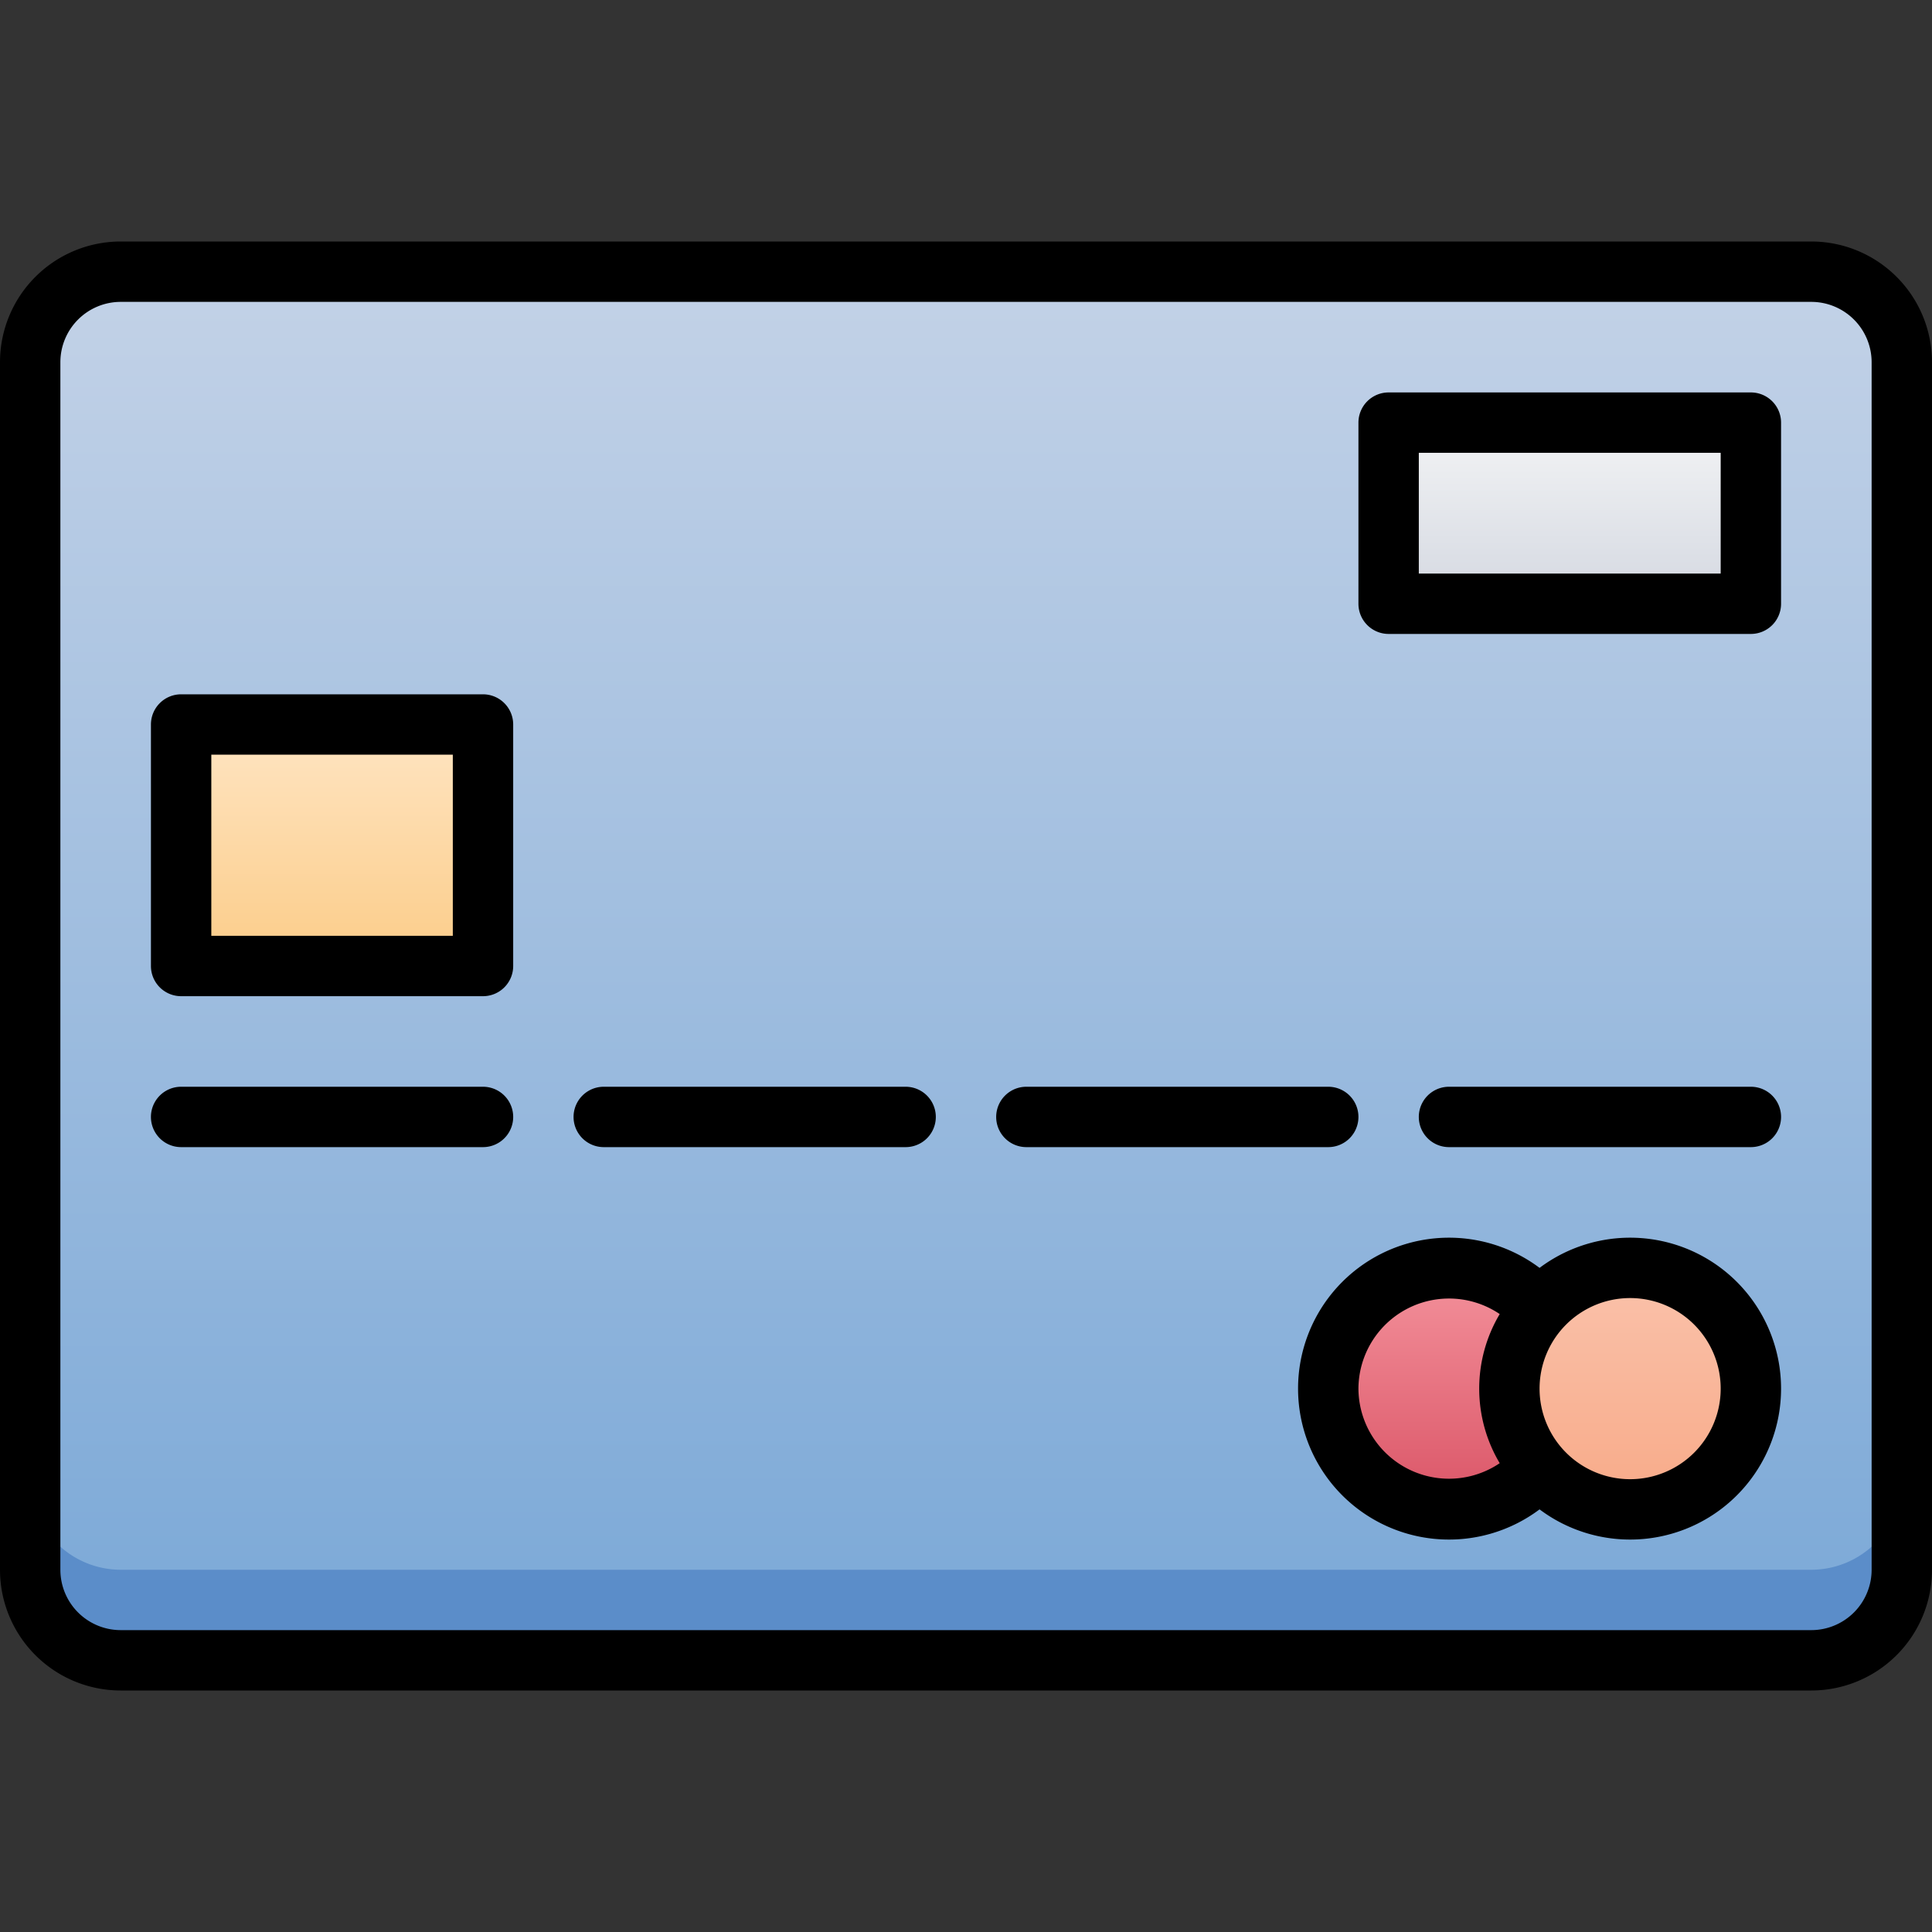 <svg xmlns="http://www.w3.org/2000/svg" xmlns:xlink="http://www.w3.org/1999/xlink" viewBox="0 0 64 64"><rect x="0" y="0" width="64" height="64" fill="#333333" stroke="none"/><defs><style>.cls-1{fill:url(#linear-gradient);}.cls-2{fill:#5b8dc9;}.cls-3{fill:url(#linear-gradient-3);}.cls-4{fill:url(#linear-gradient-4);}.cls-5{fill:url(#linear-gradient-5);}.cls-6{fill:url(#linear-gradient-6);}</style><linearGradient id="linear-gradient" x1="32" y1="55" x2="32" y2="9" gradientUnits="userSpaceOnUse"><stop offset="0" stop-color="#7aa8d7"/><stop offset="1" stop-color="#c3d2e7"/></linearGradient><linearGradient id="linear-gradient-3" x1="11" y1="32" x2="11" y2="24" gradientUnits="userSpaceOnUse"><stop offset="0" stop-color="#fbcc88"/><stop offset="1" stop-color="#ffe5c3"/></linearGradient><linearGradient id="linear-gradient-4" x1="47.5" y1="50" x2="47.5" y2="42" gradientUnits="userSpaceOnUse"><stop offset="0" stop-color="#da5466"/><stop offset="1" stop-color="#f4929c"/></linearGradient><linearGradient id="linear-gradient-5" x1="52" y1="20" x2="52" y2="14" gradientUnits="userSpaceOnUse"><stop offset="0" stop-color="#d4d8e1"/><stop offset="1" stop-color="#f3f4f5"/></linearGradient><linearGradient id="linear-gradient-6" x1="54" y1="50" x2="54" y2="42" gradientUnits="userSpaceOnUse"><stop offset="0" stop-color="#f8aa88"/><stop offset="1" stop-color="#fac2ab"/></linearGradient></defs><title>Credit Card</title><g id="Credit_Card" data-name="Credit Card"><rect class="cls-1" x="1" y="9" width="62" height="46" rx="3"/><rect class="cls-1" x="1" y="9" width="62" height="46" rx="3"/><path class="cls-2" d="M63,49v3a3,3,0,0,1-3,3H4a3,3,0,0,1-3-3V49a3,3,0,0,0,3,3H60A3,3,0,0,0,63,49Z"/><rect class="cls-3" x="6" y="24" width="10" height="8"/><path class="cls-4" d="M51,48.64a4,4,0,1,1,0-5.28Z"/><rect class="cls-5" x="46" y="14" width="12" height="6"/><circle class="cls-6" cx="54" cy="46" r="4"/><path d="M60,8H4a4,4,0,0,0-4,4V52a4,4,0,0,0,4,4H60a4,4,0,0,0,4-4V12A4,4,0,0,0,60,8Zm2,44a2,2,0,0,1-2,2H4a2,2,0,0,1-2-2V12a2,2,0,0,1,2-2H60a2,2,0,0,1,2,2Z"/><path d="M16,23H6a1,1,0,0,0-1,1v8a1,1,0,0,0,1,1H16a1,1,0,0,0,1-1V24A1,1,0,0,0,16,23Zm-1,8H7V25h8Z"/><path d="M16,36H6a1,1,0,0,0,0,2H16A1,1,0,0,0,16,36Z"/><path d="M30,36H20a1,1,0,0,0,0,2H30A1,1,0,0,0,30,36Z"/><path d="M44,36H34a1,1,0,0,0,0,2H44A1,1,0,0,0,44,36Z"/><path d="M58,36H48a1,1,0,0,0,0,2H58A1,1,0,0,0,58,36Z"/><path d="M51,42a5,5,0,1,0,0,8,5,5,0,1,0,0-8Zm-6,4a3,3,0,0,1,4.68-2.47,4.83,4.83,0,0,0,0,4.94A3,3,0,0,1,45,46Zm9,3a3,3,0,1,1,3-3A3,3,0,0,1,54,49Z"/><path d="M58,13H46a1,1,0,0,0-1,1v6a1,1,0,0,0,1,1H58a1,1,0,0,0,1-1V14A1,1,0,0,0,58,13Zm-1,6H47V15H57Z"/></g></svg>